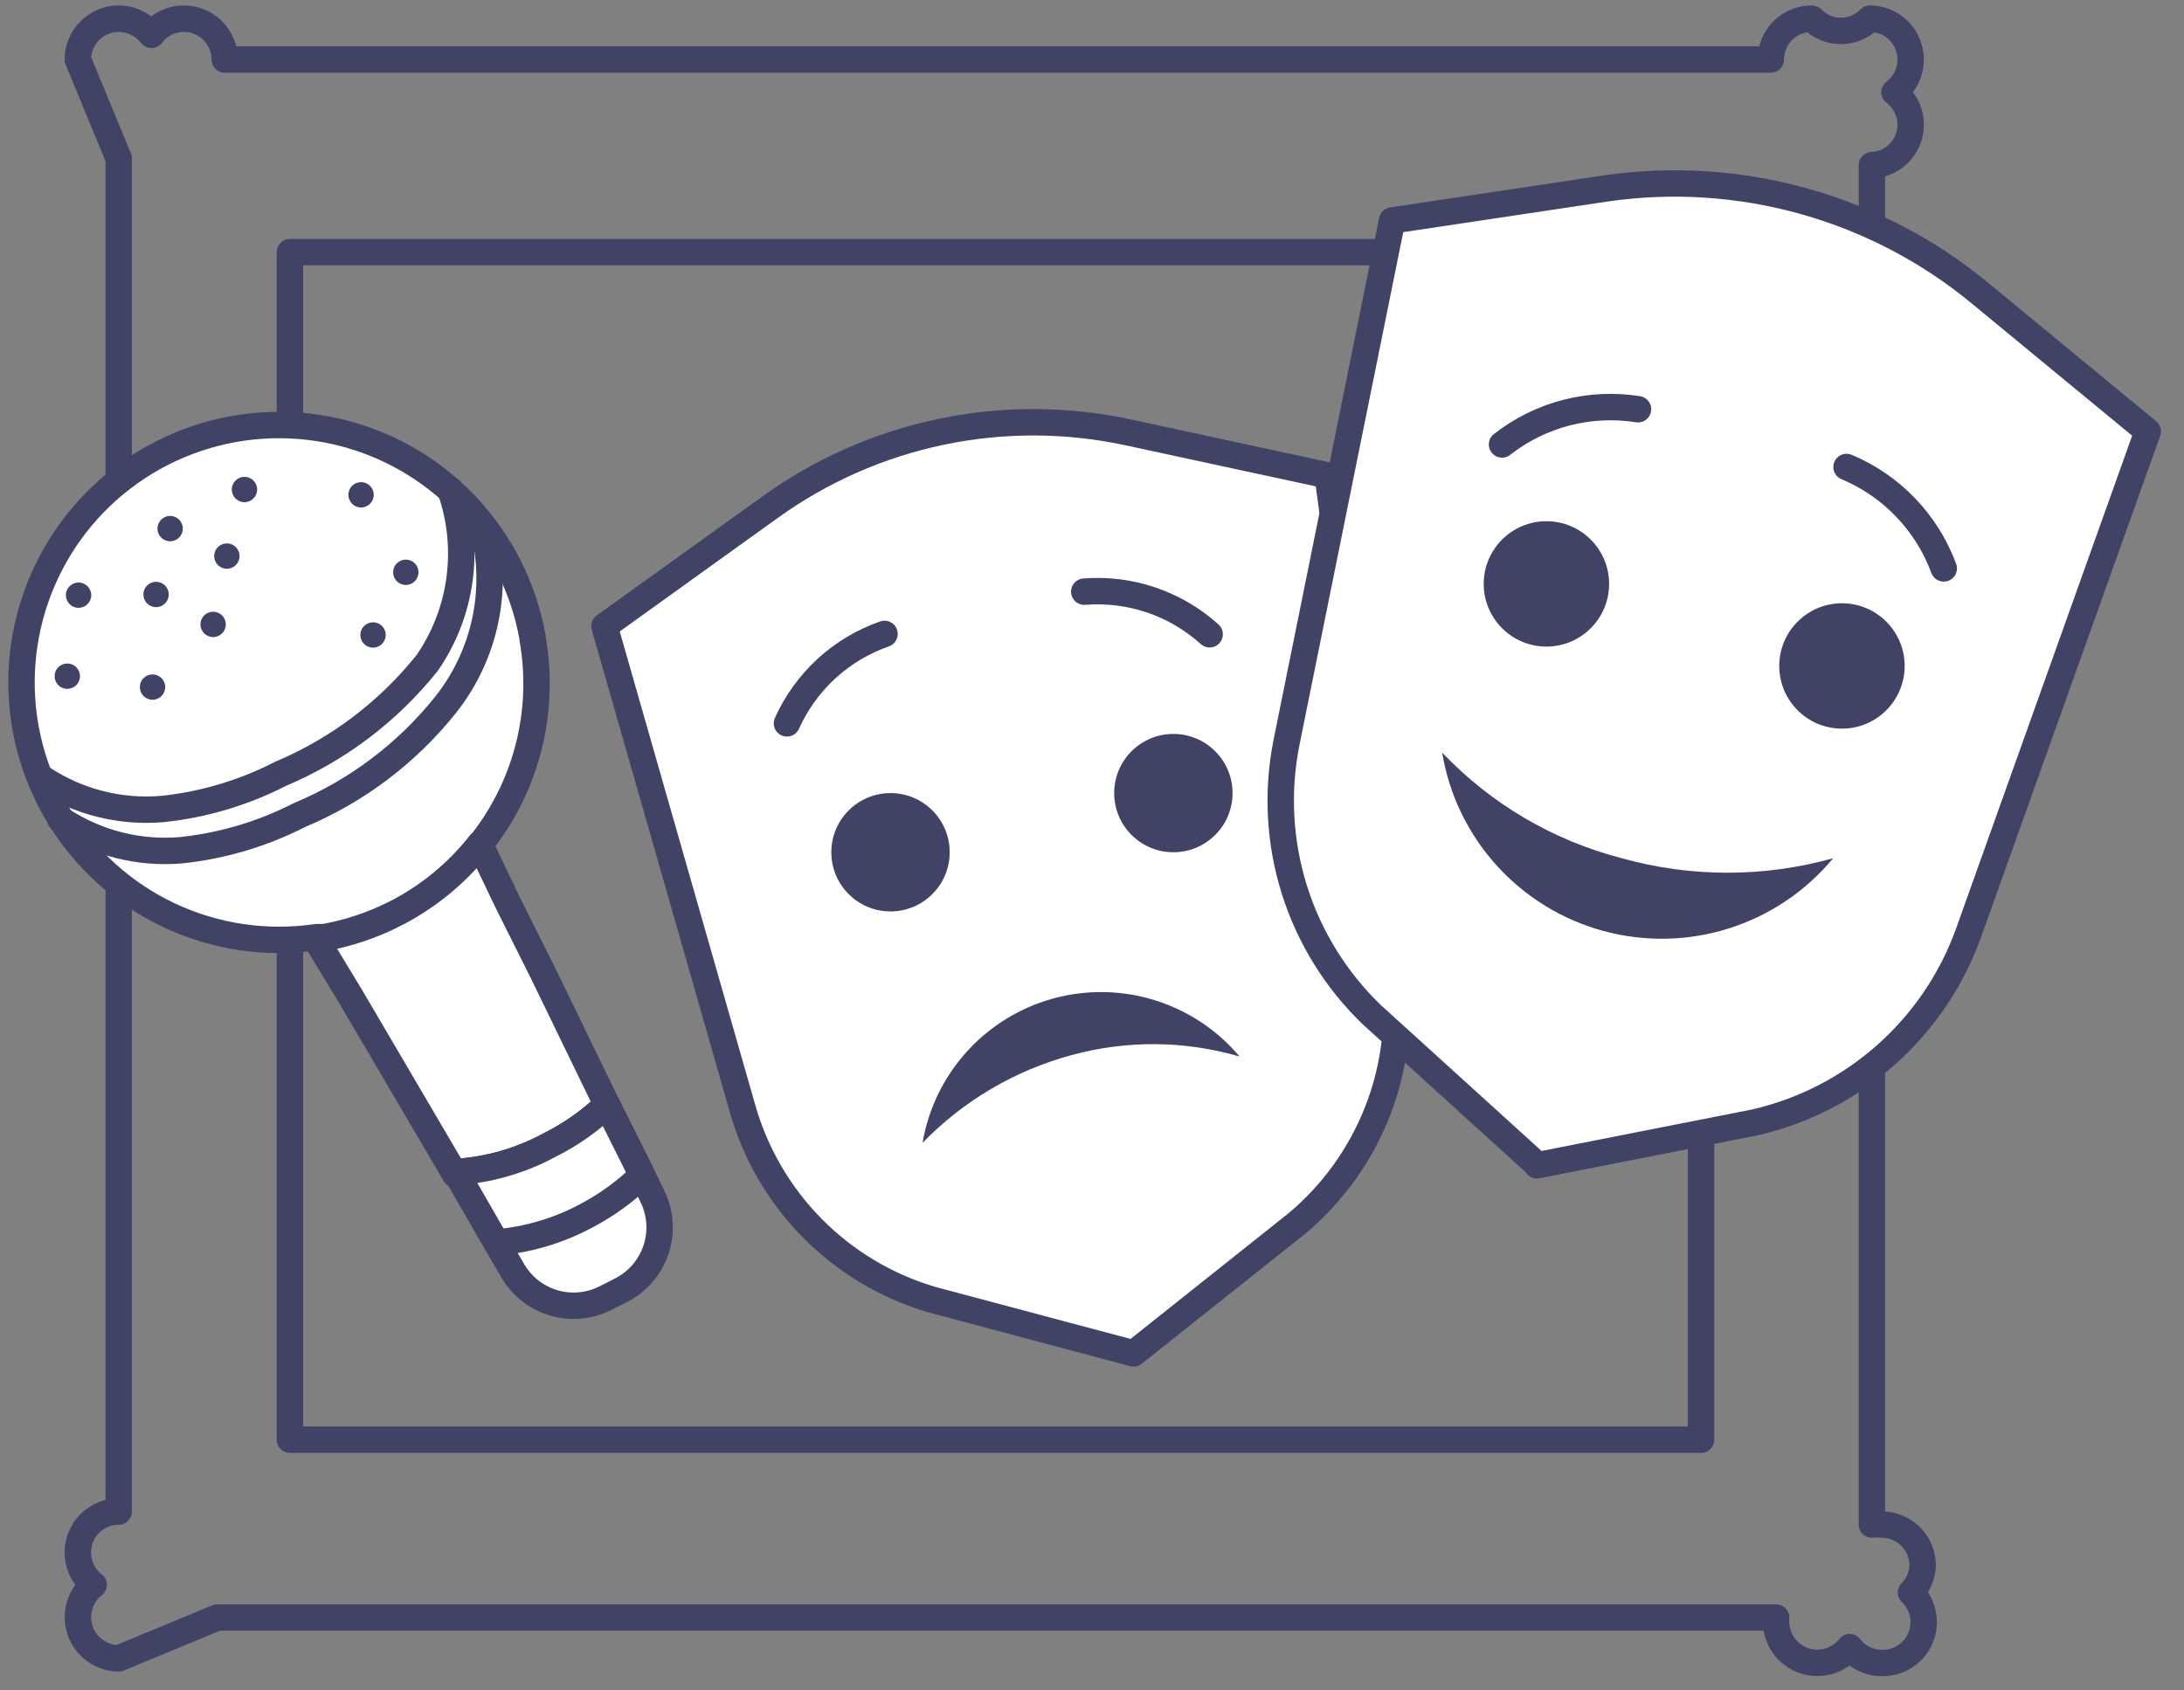 <svg width="62" height="48" viewBox="0 0 62 48" fill="none" xmlns="http://www.w3.org/2000/svg">
<rect x="0" y="0" width="62" height="48" fill="#808080" stroke="none"/>
<path d="M54.25 45.22C54.419 45.381 54.536 45.59 54.585 45.818C54.633 46.047 54.612 46.284 54.523 46.501C54.435 46.717 54.283 46.901 54.088 47.029C53.893 47.158 53.664 47.224 53.43 47.22C53.252 47.223 53.076 47.184 52.916 47.105C52.756 47.027 52.617 46.913 52.51 46.77C52.36 46.961 52.155 47.1 51.923 47.169C51.691 47.238 51.443 47.233 51.214 47.155C50.984 47.077 50.785 46.93 50.643 46.734C50.501 46.538 50.423 46.303 50.42 46.06C50.42 46.06 50.42 45.97 50.42 45.93H6.17C5.237 46.317 4.303 46.703 3.37 47.09C3.128 47.088 2.892 47.01 2.696 46.868C2.5 46.726 2.353 46.526 2.275 46.297C2.197 46.067 2.192 45.819 2.261 45.587C2.33 45.355 2.47 45.15 2.66 45C2.519 44.892 2.405 44.753 2.327 44.593C2.249 44.434 2.209 44.258 2.21 44.08C2.21 43.928 2.24 43.777 2.298 43.636C2.357 43.496 2.442 43.368 2.55 43.26C2.658 43.152 2.785 43.067 2.926 43.009C3.067 42.95 3.218 42.92 3.37 42.92V4.5C2.985 3.563 2.599 2.626 2.21 1.69C2.21 1.383 2.332 1.088 2.55 0.87C2.767 0.652 3.062 0.53 3.37 0.53C3.55 0.532 3.727 0.574 3.888 0.654C4.049 0.733 4.19 0.848 4.3 0.99C4.407 0.847 4.545 0.731 4.705 0.651C4.865 0.571 5.041 0.53 5.22 0.53C5.528 0.53 5.823 0.652 6.04 0.87C6.258 1.088 6.38 1.383 6.38 1.69H50.27C50.27 1.537 50.3 1.385 50.359 1.244C50.418 1.103 50.505 0.974 50.613 0.866C50.722 0.759 50.851 0.673 50.993 0.616C51.135 0.558 51.287 0.529 51.44 0.53C51.546 0.64 51.674 0.728 51.815 0.788C51.956 0.848 52.107 0.878 52.26 0.878C52.413 0.878 52.565 0.848 52.706 0.788C52.846 0.728 52.974 0.64 53.08 0.53C53.388 0.53 53.683 0.652 53.9 0.87C54.118 1.088 54.24 1.383 54.24 1.69C54.24 1.87 54.199 2.048 54.119 2.209C54.039 2.37 53.923 2.511 53.78 2.62C53.97 2.762 54.111 2.96 54.185 3.186C54.258 3.411 54.26 3.654 54.19 3.881C54.12 4.108 53.981 4.307 53.793 4.452C53.605 4.597 53.377 4.68 53.14 4.69V43.29C53.233 43.277 53.327 43.277 53.42 43.29C53.573 43.29 53.725 43.321 53.866 43.38C54.008 43.438 54.136 43.525 54.244 43.634C54.352 43.742 54.437 43.871 54.495 44.013C54.552 44.155 54.581 44.307 54.58 44.46C54.569 44.746 54.452 45.017 54.25 45.22Z" stroke="#404366" stroke-width="0.75" stroke-linecap="round" stroke-linejoin="round"/>
<path d="M48.29 7.16H8.23V40.88H48.29V7.16Z" stroke="#404366" stroke-width="0.75" stroke-linecap="round" stroke-linejoin="round"/>
<path d="M15.12 18.14C15.457 20.048 15.023 22.012 13.913 23.6C12.803 25.188 11.108 26.271 9.2 26.61H8.99C7.568 26.82 6.116 26.606 4.815 25.996C3.514 25.385 2.422 24.405 1.675 23.177C0.928 21.949 0.56 20.528 0.616 19.092C0.673 17.656 1.151 16.268 1.992 15.102C2.832 13.937 3.998 13.045 5.343 12.538C6.688 12.031 8.152 11.932 9.553 12.253C10.954 12.574 12.229 13.301 13.219 14.342C14.209 15.384 14.87 16.694 15.12 18.11V18.14Z" fill="white" stroke="#404366" stroke-width="0.75" stroke-linecap="round" stroke-linejoin="round"/>
<path d="M1.71 23.26C2.729 23.94 3.95 24.251 5.17 24.14C6.335 24.012 7.467 23.674 8.51 23.14C10.135 22.459 11.562 21.379 12.66 20C13.209 19.304 13.59 18.491 13.774 17.624C13.958 16.757 13.939 15.859 13.72 15" stroke="#404366" stroke-width="0.75" stroke-linecap="round" stroke-linejoin="round"/>
<path d="M1.18 22.09C2.196 22.768 3.413 23.079 4.63 22.97C5.796 22.845 6.928 22.506 7.97 21.97C9.598 21.284 11.028 20.201 12.13 18.82C12.617 18.112 12.931 17.3 13.045 16.449C13.16 15.597 13.073 14.731 12.79 13.92" stroke="#404366" stroke-width="0.75" stroke-linecap="round" stroke-linejoin="round"/>
<path d="M4.83 15.37C5.029 15.37 5.19 15.209 5.19 15.01C5.19 14.811 5.029 14.65 4.83 14.65C4.631 14.65 4.47 14.811 4.47 15.01C4.47 15.209 4.631 15.37 4.83 15.37Z" fill="#404366"/>
<path d="M4.43 17.24C4.629 17.24 4.79 17.079 4.79 16.88C4.79 16.681 4.629 16.52 4.43 16.52C4.231 16.52 4.07 16.681 4.07 16.88C4.07 17.079 4.231 17.24 4.43 17.24Z" fill="#404366"/>
<path d="M6.05 18.09C6.249 18.09 6.41 17.929 6.41 17.73C6.41 17.531 6.249 17.37 6.05 17.37C5.851 17.37 5.69 17.531 5.69 17.73C5.69 17.929 5.851 18.09 6.05 18.09Z" fill="#404366"/>
<path d="M1.91 19.56C2.109 19.56 2.27 19.399 2.27 19.2C2.27 19.001 2.109 18.84 1.91 18.84C1.711 18.84 1.55 19.001 1.55 19.2C1.55 19.399 1.711 19.56 1.91 19.56Z" fill="#404366"/>
<path d="M4.33 19.87C4.529 19.87 4.69 19.709 4.69 19.51C4.69 19.311 4.529 19.15 4.33 19.15C4.131 19.15 3.97 19.311 3.97 19.51C3.97 19.709 4.131 19.87 4.33 19.87Z" fill="#404366"/>
<path d="M2.23 17.26C2.429 17.26 2.59 17.099 2.59 16.9C2.59 16.701 2.429 16.54 2.23 16.54C2.031 16.54 1.87 16.701 1.87 16.9C1.87 17.099 2.031 17.26 2.23 17.26Z" fill="#404366"/>
<path d="M6.44 16.15C6.639 16.15 6.8 15.989 6.8 15.79C6.8 15.591 6.639 15.43 6.44 15.43C6.241 15.43 6.08 15.591 6.08 15.79C6.08 15.989 6.241 16.15 6.44 16.15Z" fill="#404366"/>
<path d="M6.94 14.26C7.139 14.26 7.3 14.099 7.3 13.9C7.3 13.701 7.139 13.54 6.94 13.54C6.741 13.54 6.58 13.701 6.58 13.9C6.58 14.099 6.741 14.26 6.94 14.26Z" fill="#404366"/>
<path d="M10.25 14.41C10.449 14.41 10.61 14.249 10.61 14.05C10.61 13.851 10.449 13.69 10.25 13.69C10.051 13.69 9.89 13.851 9.89 14.05C9.89 14.249 10.051 14.41 10.25 14.41Z" fill="#404366"/>
<path d="M10.59 18.39C10.789 18.39 10.95 18.229 10.95 18.03C10.95 17.831 10.789 17.67 10.59 17.67C10.391 17.67 10.23 17.831 10.23 18.03C10.23 18.229 10.391 18.39 10.59 18.39Z" fill="#404366"/>
<path d="M11.52 16.61C11.719 16.61 11.88 16.449 11.88 16.25C11.88 16.051 11.719 15.89 11.52 15.89C11.321 15.89 11.16 16.051 11.16 16.25C11.16 16.449 11.321 16.61 11.52 16.61Z" fill="#404366"/>
<path d="M17.23 31.37C16.743 31.859 16.183 32.271 15.57 32.59C14.75 33.026 13.847 33.285 12.92 33.35L11.06 30.18L9.95 28.29L8.95 26.64H9.16C10.925 26.329 12.513 25.378 13.62 23.97L14.41 25.62L15.41 27.62L17.23 31.37Z" fill="white" stroke="#404366" stroke-width="0.75" stroke-linecap="round" stroke-linejoin="round"/>
<path d="M17.23 31.37L18.23 33.37L18.53 33.99C18.753 34.456 18.786 34.99 18.624 35.48C18.462 35.97 18.116 36.379 17.66 36.62L17.21 36.85C16.755 37.087 16.226 37.141 15.733 37C15.24 36.858 14.82 36.532 14.56 36.09L14.09 35.28L12.94 33.28C13.868 33.221 14.772 32.962 15.59 32.52C16.191 32.221 16.744 31.833 17.23 31.37Z" fill="white" stroke="#404366" stroke-width="0.75" stroke-linecap="round" stroke-linejoin="round"/>
<path d="M17.23 31.37L18.23 33.37C17.756 33.832 17.217 34.223 16.63 34.53C15.843 34.95 14.979 35.205 14.09 35.28L12.94 33.28C13.868 33.221 14.772 32.962 15.59 32.52C16.191 32.221 16.744 31.833 17.23 31.37Z" fill="white" stroke="#404366" stroke-width="0.75" stroke-linecap="round" stroke-linejoin="round"/>
<path d="M32.18 38.43L36.83 34.73C37.85 33.872 38.636 32.77 39.117 31.527C39.597 30.285 39.757 28.941 39.58 27.62L37.69 13.5L32.04 12.28C30.287 11.901 28.474 11.894 26.719 12.261C24.963 12.628 23.304 13.36 21.85 14.41L17.16 17.78L21.08 31.48C21.445 32.762 22.127 33.931 23.064 34.878C24.001 35.826 25.162 36.521 26.44 36.9L32.18 38.43Z" fill="white"/>
<path d="M32.18 38.43L36.83 34.73C37.85 33.872 38.636 32.77 39.117 31.527C39.597 30.285 39.757 28.941 39.58 27.62L37.69 13.5L32.04 12.28C30.287 11.901 28.474 11.894 26.719 12.261C24.963 12.628 23.304 13.36 21.85 14.41V14.41L17.16 17.78L21.08 31.48C21.445 32.762 22.127 33.931 23.064 34.878C24.001 35.826 25.162 36.521 26.44 36.9L32.18 38.43" stroke="#404366" stroke-width="0.75" stroke-linecap="round" stroke-linejoin="round"/>
<path d="M25.28 25.88C26.208 25.88 26.96 25.128 26.96 24.2C26.96 23.272 26.208 22.52 25.28 22.52C24.352 22.52 23.6 23.272 23.6 24.2C23.6 25.128 24.352 25.88 25.28 25.88Z" fill="#404366"/>
<path d="M33.31 24.2C34.238 24.2 34.99 23.448 34.99 22.52C34.99 21.592 34.238 20.84 33.31 20.84C32.382 20.84 31.63 21.592 31.63 22.52C31.63 23.448 32.382 24.2 33.31 24.2Z" fill="#404366"/>
<path d="M35.19 30C34.559 29.25 33.726 28.696 32.79 28.404C31.854 28.111 30.854 28.093 29.907 28.35C28.961 28.608 28.109 29.131 27.45 29.857C26.791 30.584 26.354 31.483 26.19 32.45C27.35 31.255 28.812 30.394 30.42 29.96C31.983 29.532 33.634 29.546 35.19 30Z" fill="#404366"/>
<path d="M30.78 16.8C31.425 16.749 32.073 16.83 32.685 17.038C33.297 17.246 33.86 17.577 34.34 18.01" stroke="#404366" stroke-width="0.75" stroke-linecap="round" stroke-linejoin="round"/>
<path d="M25.11 18C24.5 18.213 23.939 18.548 23.463 18.984C22.987 19.421 22.605 19.951 22.34 20.54" stroke="#404366" stroke-width="0.75" stroke-linecap="round" stroke-linejoin="round"/>
<path d="M43.63 33.09L49.82 31.87C51.199 31.554 52.476 30.896 53.535 29.958C54.594 29.02 55.4 27.831 55.88 26.5L60.97 12.25L56.24 8.35C54.773 7.132 53.068 6.236 51.233 5.72C49.399 5.203 47.476 5.077 45.59 5.35L39.52 6.26L36.52 21.09C36.244 22.476 36.321 23.91 36.743 25.259C37.166 26.608 37.922 27.829 38.94 28.81L43.61 33.05" fill="white"/>
<path d="M43.63 33.09L49.82 31.87C51.199 31.554 52.476 30.896 53.535 29.958C54.594 29.02 55.4 27.831 55.88 26.5L60.97 12.25L56.24 8.35C54.773 7.132 53.068 6.236 51.233 5.72C49.399 5.203 47.476 5.077 45.59 5.35L39.52 6.26L36.52 21.09C36.244 22.476 36.321 23.91 36.743 25.259C37.166 26.608 37.922 27.829 38.94 28.81L43.61 33.05" stroke="#404366" stroke-width="0.75" stroke-linecap="round" stroke-linejoin="round"/>
<path d="M43.9 18.36C44.883 18.36 45.68 17.563 45.68 16.58C45.68 15.597 44.883 14.8 43.9 14.8C42.917 14.8 42.12 15.597 42.12 16.58C42.12 17.563 42.917 18.36 43.9 18.36Z" fill="#404366"/>
<path d="M52.29 20.69C53.273 20.69 54.07 19.893 54.07 18.91C54.07 17.927 53.273 17.13 52.29 17.13C51.307 17.13 50.51 17.927 50.51 18.91C50.51 19.893 51.307 20.69 52.29 20.69Z" fill="#404366"/>
<path d="M40.94 21.37C41.138 22.566 41.676 23.679 42.489 24.577C43.302 25.475 44.356 26.121 45.526 26.437C46.696 26.753 47.931 26.727 49.086 26.36C50.241 25.994 51.267 25.303 52.04 24.37C50.078 24.918 48.002 24.918 46.04 24.37C44.093 23.867 42.326 22.828 40.94 21.37Z" fill="#404366"/>
<path d="M52.42 13.26C53.053 13.525 53.625 13.917 54.099 14.413C54.574 14.908 54.942 15.496 55.18 16.14" stroke="#404366" stroke-width="0.75" stroke-linecap="round" stroke-linejoin="round"/>
<path d="M46.5 11.62C45.822 11.513 45.13 11.546 44.466 11.718C43.802 11.89 43.181 12.197 42.64 12.62" stroke="#404366" stroke-width="0.75" stroke-linecap="round" stroke-linejoin="round"/>
</svg>
